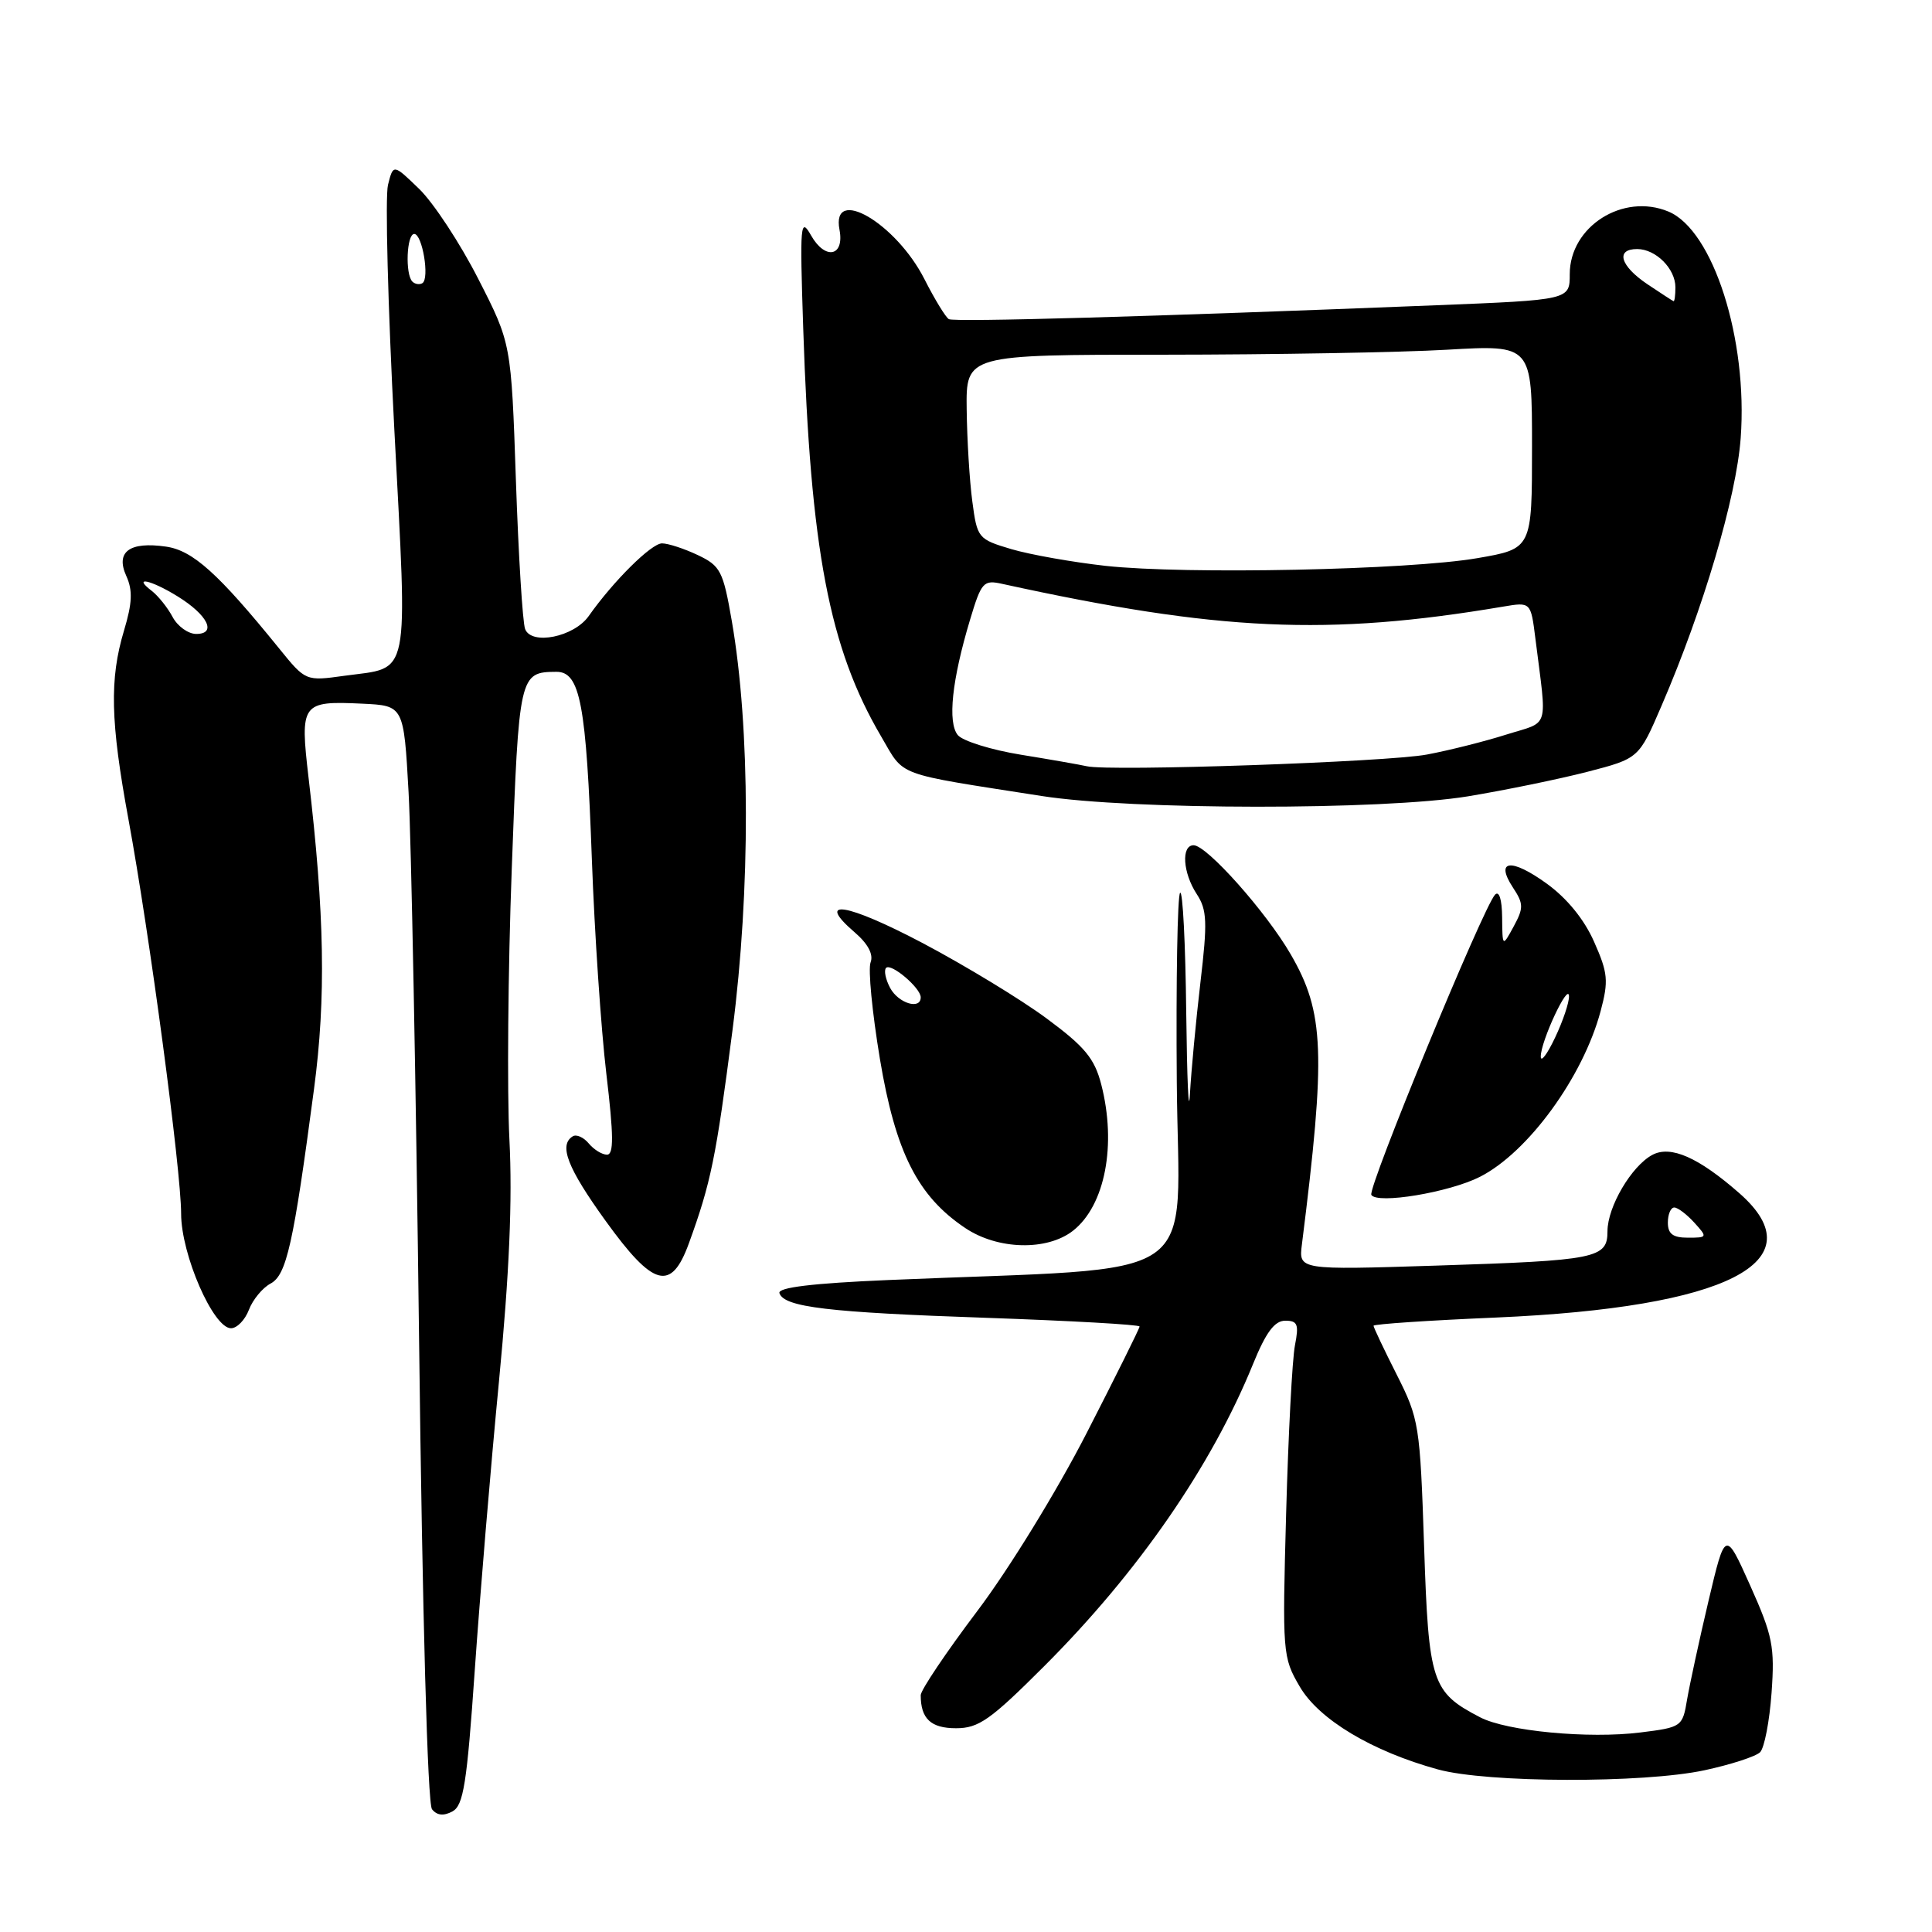 <?xml version="1.0" encoding="UTF-8" standalone="no"?>
<!DOCTYPE svg PUBLIC "-//W3C//DTD SVG 1.1//EN" "http://www.w3.org/Graphics/SVG/1.1/DTD/svg11.dtd" >
<svg xmlns="http://www.w3.org/2000/svg" xmlns:xlink="http://www.w3.org/1999/xlink" version="1.1" viewBox="0 0 256 256">
 <g >
 <path fill="currentColor"
d=" M 62.91 221.30 C 63.59 211.51 65.03 194.28 66.12 183.00 C 67.49 168.74 67.91 159.00 67.50 151.00 C 67.18 144.68 67.31 128.54 67.81 115.15 C 68.76 89.35 68.82 89.05 73.71 89.02 C 76.88 88.99 77.68 93.26 78.43 114.00 C 78.78 123.62 79.64 136.34 80.34 142.25 C 81.32 150.49 81.34 153.00 80.43 153.00 C 79.78 153.00 78.69 152.33 78.01 151.51 C 77.33 150.69 76.37 150.27 75.89 150.57 C 74.01 151.73 75.19 154.76 80.23 161.75 C 86.58 170.56 88.93 171.20 91.28 164.75 C 94.20 156.72 94.87 153.46 97.06 136.50 C 99.46 117.91 99.42 96.42 96.97 82.30 C 95.82 75.65 95.47 74.98 92.46 73.55 C 90.67 72.70 88.53 72.00 87.72 72.00 C 86.31 72.00 81.28 76.99 78.00 81.64 C 76.05 84.40 70.42 85.54 69.58 83.35 C 69.25 82.49 68.70 73.62 68.36 63.64 C 67.74 45.50 67.74 45.50 63.37 36.95 C 60.97 32.24 57.45 26.89 55.56 25.05 C 52.11 21.71 52.11 21.71 51.41 24.50 C 51.02 26.04 51.40 40.61 52.25 56.90 C 54.01 90.52 54.45 88.34 45.67 89.54 C 40.50 90.26 40.50 90.26 37.00 85.94 C 28.92 75.97 25.55 72.94 22.00 72.43 C 17.15 71.73 15.28 73.12 16.74 76.33 C 17.60 78.23 17.53 79.90 16.43 83.56 C 14.50 89.99 14.63 95.60 17.02 108.56 C 19.82 123.75 24.00 155.06 24.00 160.82 C 24.00 166.23 28.26 176.00 30.61 176.00 C 31.40 176.00 32.47 174.90 32.98 173.56 C 33.49 172.22 34.78 170.65 35.85 170.08 C 37.97 168.95 38.88 164.89 41.61 144.29 C 43.21 132.23 43.01 121.11 40.89 103.09 C 39.73 93.17 39.95 92.86 48.00 93.24 C 53.50 93.50 53.50 93.50 54.14 105.00 C 54.49 111.33 55.12 143.95 55.53 177.50 C 55.97 214.19 56.66 238.99 57.24 239.73 C 57.89 240.56 58.78 240.65 59.94 240.03 C 61.41 239.24 61.87 236.38 62.91 221.30 Z  M 225.85 234.57 C 229.34 233.82 232.66 232.74 233.22 232.18 C 233.79 231.61 234.47 228.07 234.74 224.32 C 235.18 218.19 234.89 216.75 231.92 210.11 C 228.61 202.73 228.61 202.73 226.39 212.11 C 225.17 217.28 223.90 223.16 223.55 225.18 C 222.95 228.80 222.84 228.88 217.37 229.56 C 210.52 230.42 199.65 229.39 196.12 227.55 C 189.71 224.22 189.30 222.98 188.70 204.87 C 188.16 188.81 188.04 188.02 185.07 182.14 C 183.38 178.80 182.00 175.88 182.00 175.67 C 182.00 175.45 189.31 174.96 198.25 174.58 C 228.91 173.25 240.80 167.18 230.49 158.12 C 225.05 153.35 221.37 151.73 218.94 153.03 C 216.18 154.51 213.01 159.90 213.00 163.13 C 213.00 166.74 211.63 167.02 190.29 167.70 C 172.08 168.28 172.08 168.28 172.51 164.89 C 175.70 139.53 175.49 134.15 171.03 126.46 C 167.78 120.84 159.91 112.00 158.16 112.00 C 156.49 112.00 156.73 115.66 158.58 118.48 C 159.94 120.56 160.01 122.16 159.06 130.20 C 158.46 135.31 157.84 141.97 157.67 145.00 C 157.50 148.03 157.29 143.11 157.18 134.08 C 157.08 125.05 156.72 117.95 156.37 118.30 C 156.02 118.64 155.82 129.92 155.93 143.35 C 156.14 170.75 160.46 167.78 117.71 169.61 C 107.63 170.04 103.03 170.60 103.28 171.35 C 103.90 173.21 109.71 173.90 130.75 174.62 C 141.89 175.01 151.00 175.52 151.00 175.77 C 151.00 176.01 147.84 182.38 143.98 189.90 C 140.04 197.58 133.67 207.95 129.48 213.49 C 125.37 218.94 122.00 223.95 122.00 224.62 C 122.00 227.74 123.34 229.00 126.68 229.00 C 129.68 229.00 131.23 227.91 138.39 220.75 C 150.83 208.31 160.54 194.25 166.03 180.75 C 167.74 176.54 168.89 175.00 170.30 175.00 C 171.94 175.00 172.13 175.48 171.59 178.25 C 171.23 180.04 170.71 190.05 170.42 200.50 C 169.91 219.05 169.95 219.60 172.22 223.48 C 174.77 227.85 181.80 232.06 190.54 234.46 C 197.05 236.25 217.73 236.31 225.85 234.57 Z  M 142.19 163.07 C 146.43 159.73 147.98 151.68 145.92 143.69 C 145.03 140.24 143.74 138.69 138.67 134.94 C 135.28 132.43 127.90 127.95 122.29 124.98 C 112.18 119.65 107.94 118.97 113.24 123.53 C 115.01 125.05 115.76 126.46 115.36 127.51 C 115.01 128.41 115.57 134.16 116.59 140.30 C 118.66 152.68 121.59 158.50 127.90 162.72 C 132.22 165.62 138.75 165.77 142.19 163.07 Z  M 196.09 155.94 C 202.48 152.70 209.76 142.70 212.09 133.98 C 213.16 129.97 213.06 128.92 211.23 124.80 C 209.93 121.84 207.63 119.02 204.96 117.09 C 200.24 113.67 198.06 113.92 200.47 117.60 C 201.89 119.75 201.90 120.31 200.57 122.76 C 199.08 125.50 199.08 125.50 199.04 121.55 C 199.02 119.18 198.64 117.98 198.10 118.55 C 196.53 120.22 181.18 157.47 181.71 158.33 C 182.48 159.59 192.03 158.00 196.09 155.94 Z  M 194.50 105.52 C 199.45 104.70 206.57 103.24 210.33 102.27 C 217.16 100.50 217.16 100.50 220.17 93.50 C 225.71 80.66 230.07 65.89 230.65 58.05 C 231.62 44.96 227.00 30.49 221.07 28.03 C 215.05 25.53 208.00 30.01 208.00 36.33 C 208.00 39.74 208.00 39.74 190.25 40.45 C 152.44 41.96 126.47 42.70 125.73 42.29 C 125.31 42.05 123.86 39.68 122.51 37.02 C 118.73 29.55 110.10 24.53 111.24 30.45 C 111.91 33.99 109.35 34.50 107.48 31.21 C 106.05 28.70 105.97 29.60 106.43 43.50 C 107.40 72.89 109.88 85.88 116.76 97.59 C 119.93 102.99 118.31 102.39 138.00 105.47 C 149.95 107.35 183.18 107.37 194.50 105.52 Z  M 22.87 81.75 C 22.21 80.51 20.96 78.95 20.09 78.28 C 17.50 76.30 19.99 76.83 23.53 79.02 C 27.52 81.48 28.77 84.00 26.00 84.00 C 24.94 84.00 23.53 82.99 22.87 81.75 Z  M 54.64 37.31 C 53.67 36.33 53.88 31.00 54.89 31.00 C 55.96 31.00 56.95 36.91 55.97 37.52 C 55.59 37.75 54.99 37.66 54.64 37.31 Z  M 221.00 162.00 C 221.00 160.90 221.38 160.00 221.85 160.00 C 222.31 160.00 223.50 160.90 224.50 162.00 C 226.27 163.95 226.25 164.00 223.65 164.00 C 221.67 164.00 221.00 163.50 221.00 162.00 Z  M 117.95 130.91 C 117.34 129.77 117.10 128.57 117.41 128.25 C 118.08 127.58 122.00 130.91 122.00 132.15 C 122.00 133.85 119.04 132.94 117.95 130.91 Z  M 204.16 140.00 C 204.15 137.98 207.84 130.09 207.90 132.00 C 207.93 132.82 207.10 135.30 206.05 137.50 C 205.01 139.70 204.16 140.82 204.16 140.00 Z  M 144.00 101.53 C 143.18 101.34 139.26 100.65 135.31 100.01 C 131.35 99.37 127.58 98.19 126.92 97.41 C 125.54 95.74 126.13 90.13 128.53 82.14 C 130.04 77.11 130.31 76.81 132.82 77.37 C 161.46 83.64 175.95 84.30 199.17 80.38 C 202.84 79.76 202.84 79.76 203.45 84.63 C 204.99 96.90 205.41 95.51 199.61 97.33 C 196.75 98.24 192.01 99.43 189.08 99.98 C 183.89 100.97 146.99 102.24 144.00 101.53 Z  M 146.50 74.98 C 142.10 74.49 136.47 73.49 134.00 72.76 C 129.60 71.45 129.48 71.30 128.84 66.46 C 128.47 63.73 128.14 58.24 128.09 54.25 C 128.00 47.00 128.00 47.00 154.25 47.00 C 168.69 46.99 185.56 46.70 191.75 46.34 C 203.00 45.69 203.00 45.69 203.00 59.20 C 203.00 72.71 203.00 72.71 195.75 73.96 C 186.65 75.53 157.11 76.14 146.50 74.98 Z  M 218.29 37.66 C 214.68 35.23 214.03 33.00 216.93 33.00 C 219.40 33.00 222.00 35.60 222.00 38.07 C 222.00 39.13 221.89 39.96 221.75 39.91 C 221.61 39.85 220.05 38.84 218.29 37.66 Z "/>
</g>
</svg>